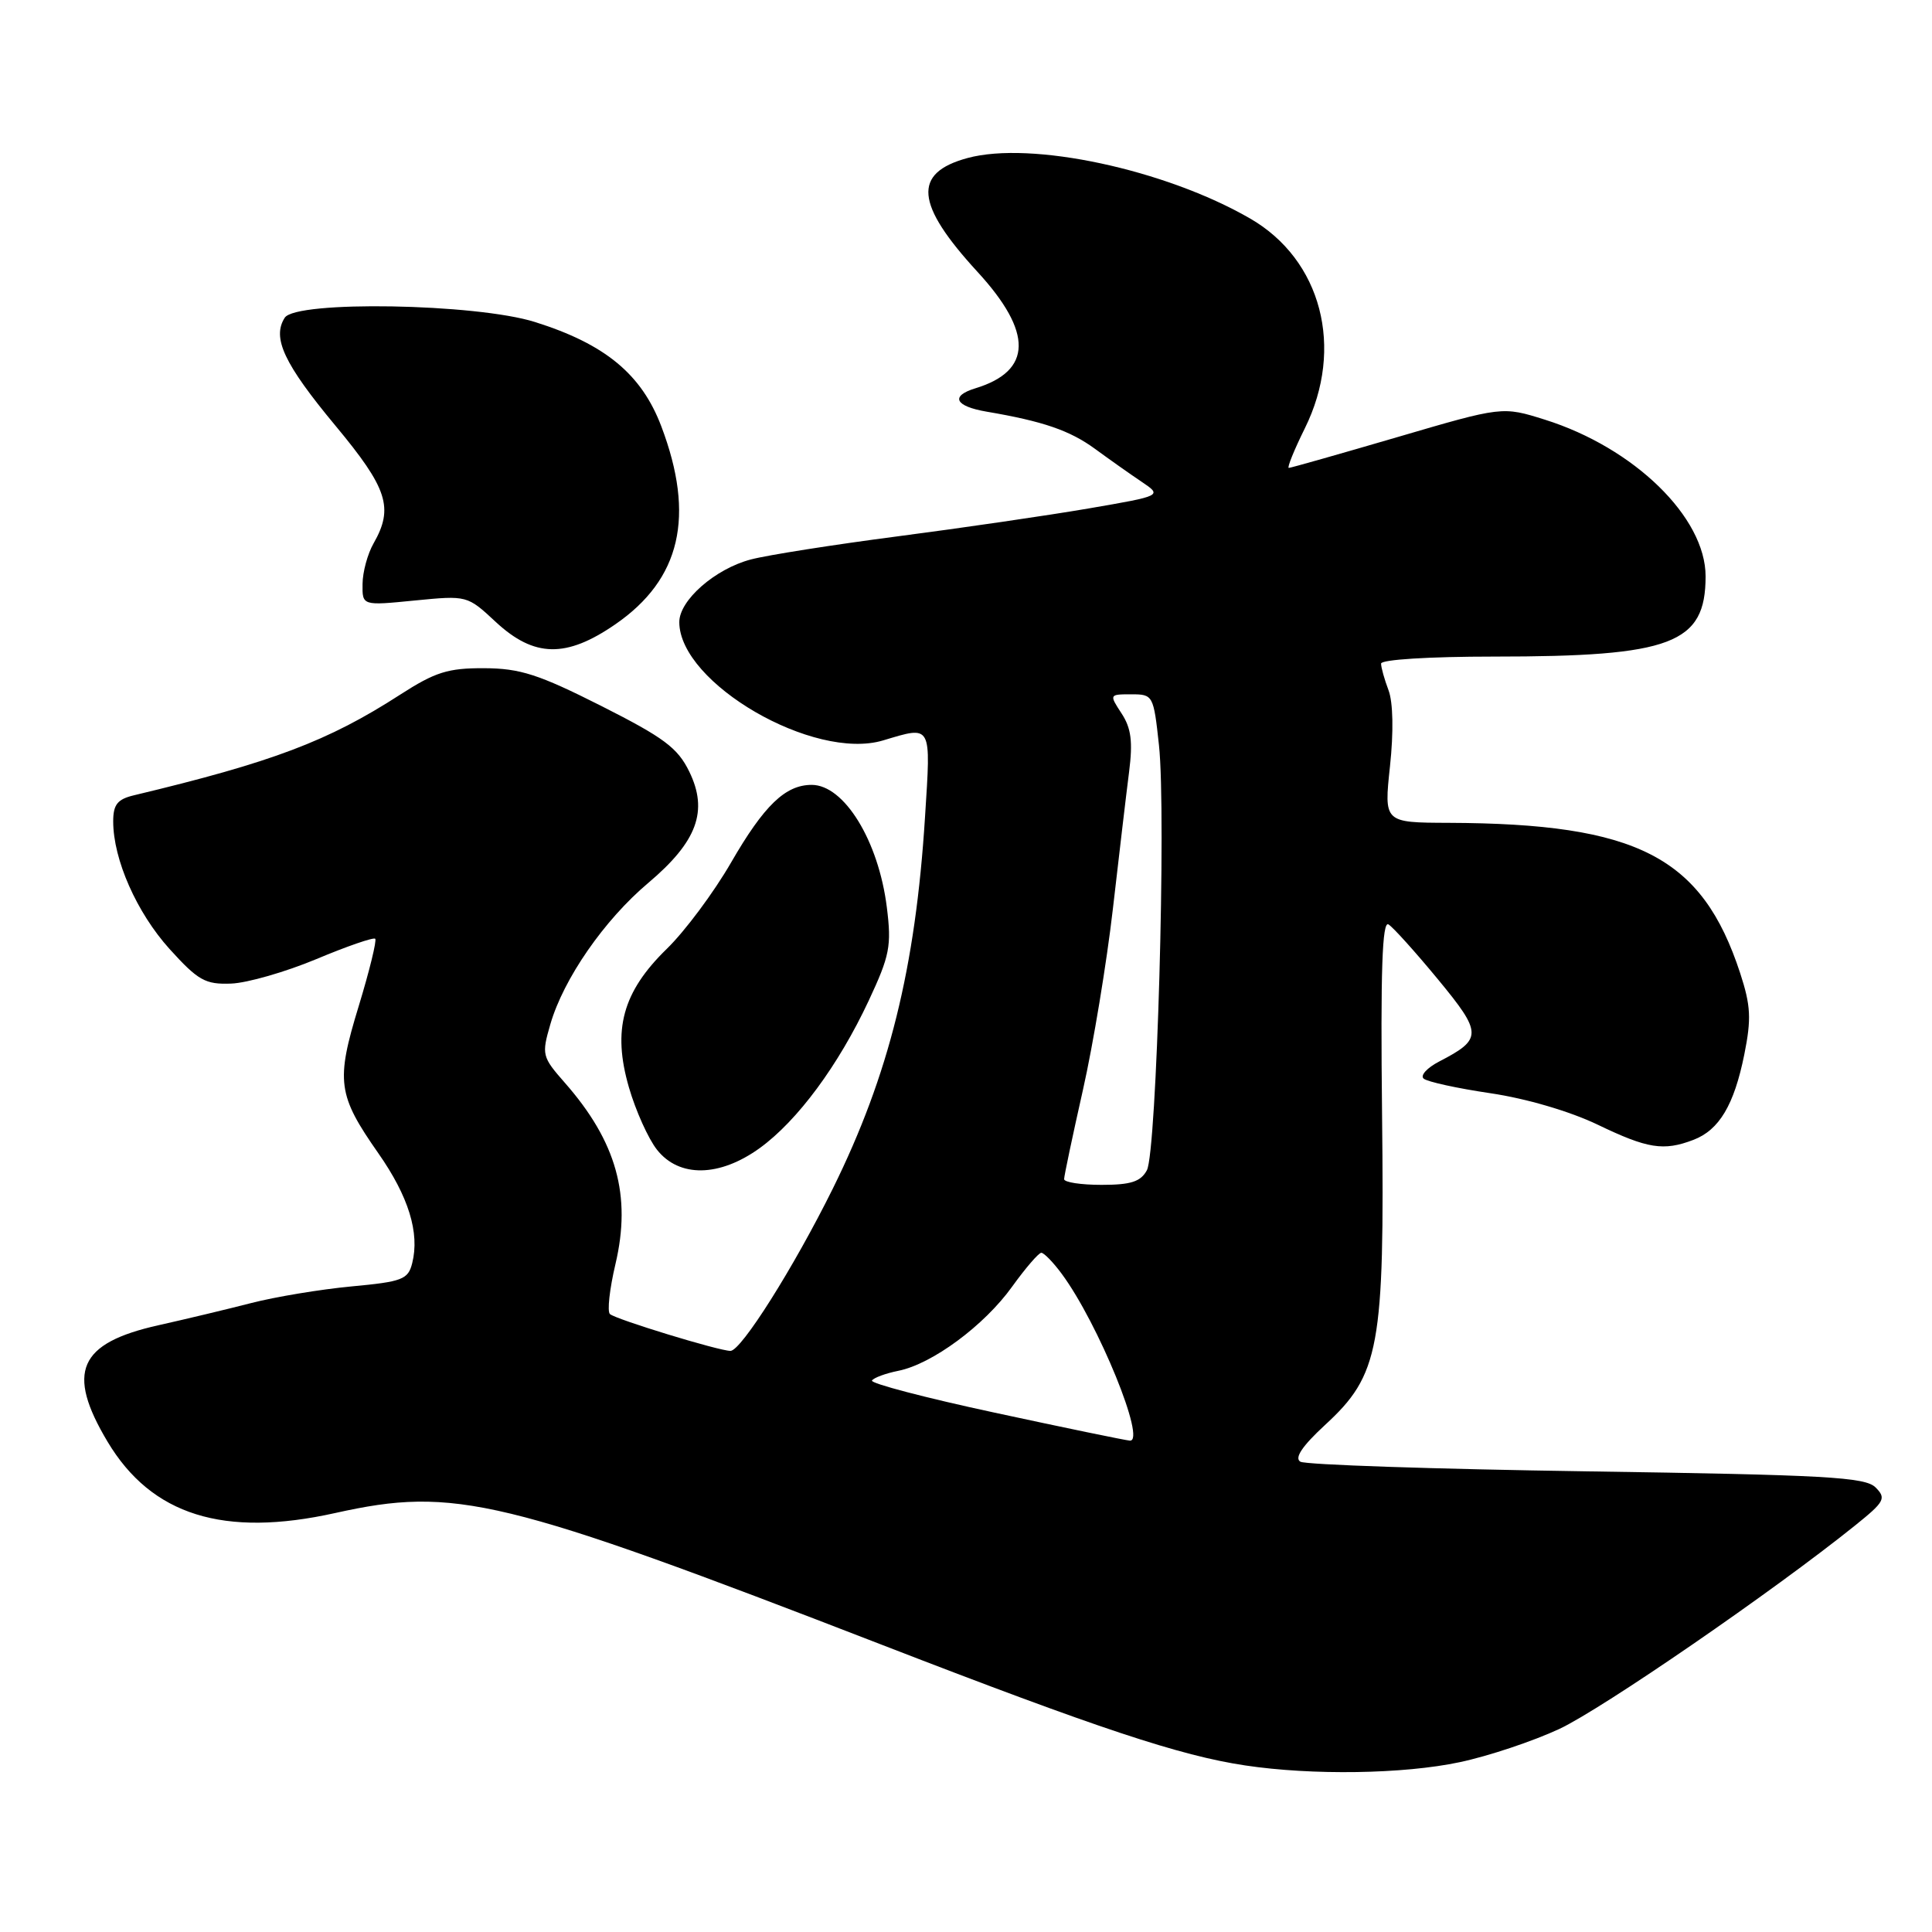 <?xml version="1.0" encoding="UTF-8" standalone="no"?>
<!DOCTYPE svg PUBLIC "-//W3C//DTD SVG 1.1//EN" "http://www.w3.org/Graphics/SVG/1.1/DTD/svg11.dtd" >
<svg xmlns="http://www.w3.org/2000/svg" xmlns:xlink="http://www.w3.org/1999/xlink" version="1.1" viewBox="0 0 256 256">
 <g >
 <path fill="currentColor"
d=" M 193.41 233.50 C 197.21 232.70 203.16 230.71 206.63 229.09 C 212.34 226.41 235.01 210.82 245.80 202.14 C 249.73 198.98 249.97 198.54 248.52 197.09 C 247.15 195.72 241.94 195.43 210.21 194.96 C 190.01 194.66 172.95 194.09 172.30 193.68 C 171.49 193.19 172.56 191.60 175.56 188.83 C 182.81 182.16 183.47 178.57 183.13 147.64 C 182.92 128.62 183.15 121.97 183.98 122.49 C 184.60 122.87 187.55 126.15 190.53 129.76 C 196.44 136.92 196.45 137.68 190.71 140.65 C 189.09 141.49 188.16 142.51 188.64 142.92 C 189.11 143.34 193.10 144.21 197.50 144.86 C 202.24 145.56 208.02 147.26 211.69 149.02 C 218.31 152.21 220.43 152.55 224.38 151.04 C 227.80 149.74 229.78 146.42 231.13 139.72 C 232.08 134.99 231.99 133.26 230.58 128.94 C 225.53 113.52 216.99 109.12 191.94 109.03 C 183.38 109.00 183.38 109.00 184.18 101.54 C 184.67 96.98 184.59 93.06 183.99 91.47 C 183.45 90.04 183.00 88.45 183.00 87.93 C 183.00 87.40 189.34 87.00 197.95 87.00 C 221.52 87.00 226.00 85.30 226.00 76.36 C 226.00 68.55 216.54 59.33 204.71 55.61 C 199.07 53.84 199.07 53.84 185.16 57.92 C 177.50 60.16 171.03 62.00 170.77 62.00 C 170.52 62.00 171.47 59.64 172.90 56.75 C 178.17 46.11 175.11 34.41 165.64 28.95 C 154.38 22.45 136.63 18.65 128.20 20.94 C 120.90 22.92 121.27 27.04 129.53 36.03 C 136.89 44.04 136.80 49.15 129.25 51.45 C 125.88 52.48 126.53 53.83 130.75 54.55 C 138.22 55.82 141.76 57.04 145.10 59.48 C 146.97 60.85 149.74 62.81 151.26 63.83 C 154.02 65.69 154.02 65.69 144.26 67.37 C 138.89 68.29 127.53 69.95 119.00 71.06 C 110.47 72.17 101.70 73.55 99.50 74.13 C 94.76 75.37 90.00 79.54 90.01 82.44 C 90.03 90.53 107.83 100.86 117.01 98.11 C 123.53 96.16 123.36 95.85 122.57 108.25 C 121.31 128.29 117.80 142.43 110.35 157.50 C 105.20 167.91 98.21 179.00 96.79 179.00 C 95.27 179.00 81.59 174.82 80.82 174.12 C 80.44 173.78 80.77 170.80 81.55 167.50 C 83.69 158.43 81.70 151.28 74.85 143.48 C 71.82 140.03 71.75 139.76 72.93 135.70 C 74.68 129.68 80.07 121.90 85.90 116.99 C 92.38 111.52 93.88 107.46 91.33 102.24 C 89.79 99.08 87.96 97.73 79.65 93.53 C 71.36 89.35 68.91 88.56 64.15 88.54 C 59.35 88.52 57.67 89.05 53.00 92.06 C 43.47 98.21 36.11 100.99 17.75 105.38 C 15.56 105.90 15.00 106.61 15.00 108.84 C 15.00 113.89 18.12 120.93 22.47 125.75 C 26.26 129.93 27.20 130.46 30.63 130.33 C 32.76 130.25 37.83 128.79 41.91 127.09 C 45.98 125.38 49.50 124.17 49.72 124.39 C 49.94 124.61 48.96 128.63 47.53 133.32 C 44.48 143.29 44.73 145.09 50.13 152.81 C 54.14 158.54 55.63 163.36 54.62 167.37 C 54.08 169.54 53.32 169.83 46.55 170.46 C 42.43 170.85 36.47 171.84 33.29 172.66 C 30.10 173.48 24.58 174.80 21.00 175.60 C 10.40 177.97 8.73 181.79 14.25 191.03 C 20.08 200.78 29.64 203.77 44.43 200.48 C 60.31 196.95 66.47 198.44 117.00 218.00 C 145.52 229.04 156.36 232.64 165.00 233.93 C 173.86 235.26 185.98 235.08 193.41 233.50 Z  M 100.68 152.12 C 105.68 148.49 111.09 141.18 115.11 132.59 C 117.90 126.62 118.15 125.34 117.51 120.22 C 116.41 111.41 111.86 104.00 107.55 104.00 C 104.07 104.00 101.25 106.71 96.87 114.29 C 94.58 118.26 90.75 123.40 88.35 125.73 C 82.49 131.44 81.12 136.45 83.34 144.10 C 84.23 147.17 85.90 150.88 87.05 152.34 C 89.99 156.07 95.34 155.98 100.68 152.12 Z  M 81.54 82.72 C 90.20 76.75 92.14 68.41 87.63 56.50 C 85.01 49.58 80.18 45.59 70.89 42.67 C 63.09 40.21 39.20 39.80 37.73 42.10 C 36.02 44.76 37.63 48.20 44.46 56.42 C 51.36 64.72 52.19 67.29 49.50 72.00 C 48.71 73.38 48.05 75.80 48.04 77.38 C 48.00 80.26 48.00 80.26 54.95 79.57 C 61.90 78.89 61.91 78.89 65.70 82.42 C 70.78 87.13 75.02 87.22 81.54 82.72 Z  M 131.82 187.19 C 122.64 185.22 115.32 183.30 115.54 182.93 C 115.77 182.56 117.34 181.98 119.03 181.64 C 123.50 180.75 130.42 175.64 134.11 170.49 C 135.89 168.02 137.63 166.00 137.98 166.00 C 138.33 166.00 139.55 167.25 140.68 168.78 C 145.53 175.34 151.95 191.10 149.70 190.89 C 149.04 190.83 140.99 189.17 131.82 187.19 Z  M 141.00 156.24 C 141.00 155.83 142.12 150.52 143.49 144.44 C 144.86 138.37 146.64 127.57 147.46 120.45 C 148.28 113.33 149.24 105.15 149.61 102.28 C 150.12 98.27 149.89 96.48 148.61 94.53 C 146.97 92.02 146.98 92.00 149.90 92.00 C 152.79 92.00 152.85 92.11 153.57 98.75 C 154.55 107.83 153.27 152.62 151.97 155.06 C 151.15 156.58 149.85 157.00 145.96 157.00 C 143.23 157.00 141.00 156.66 141.00 156.24 Z "/>
</g>
</svg>